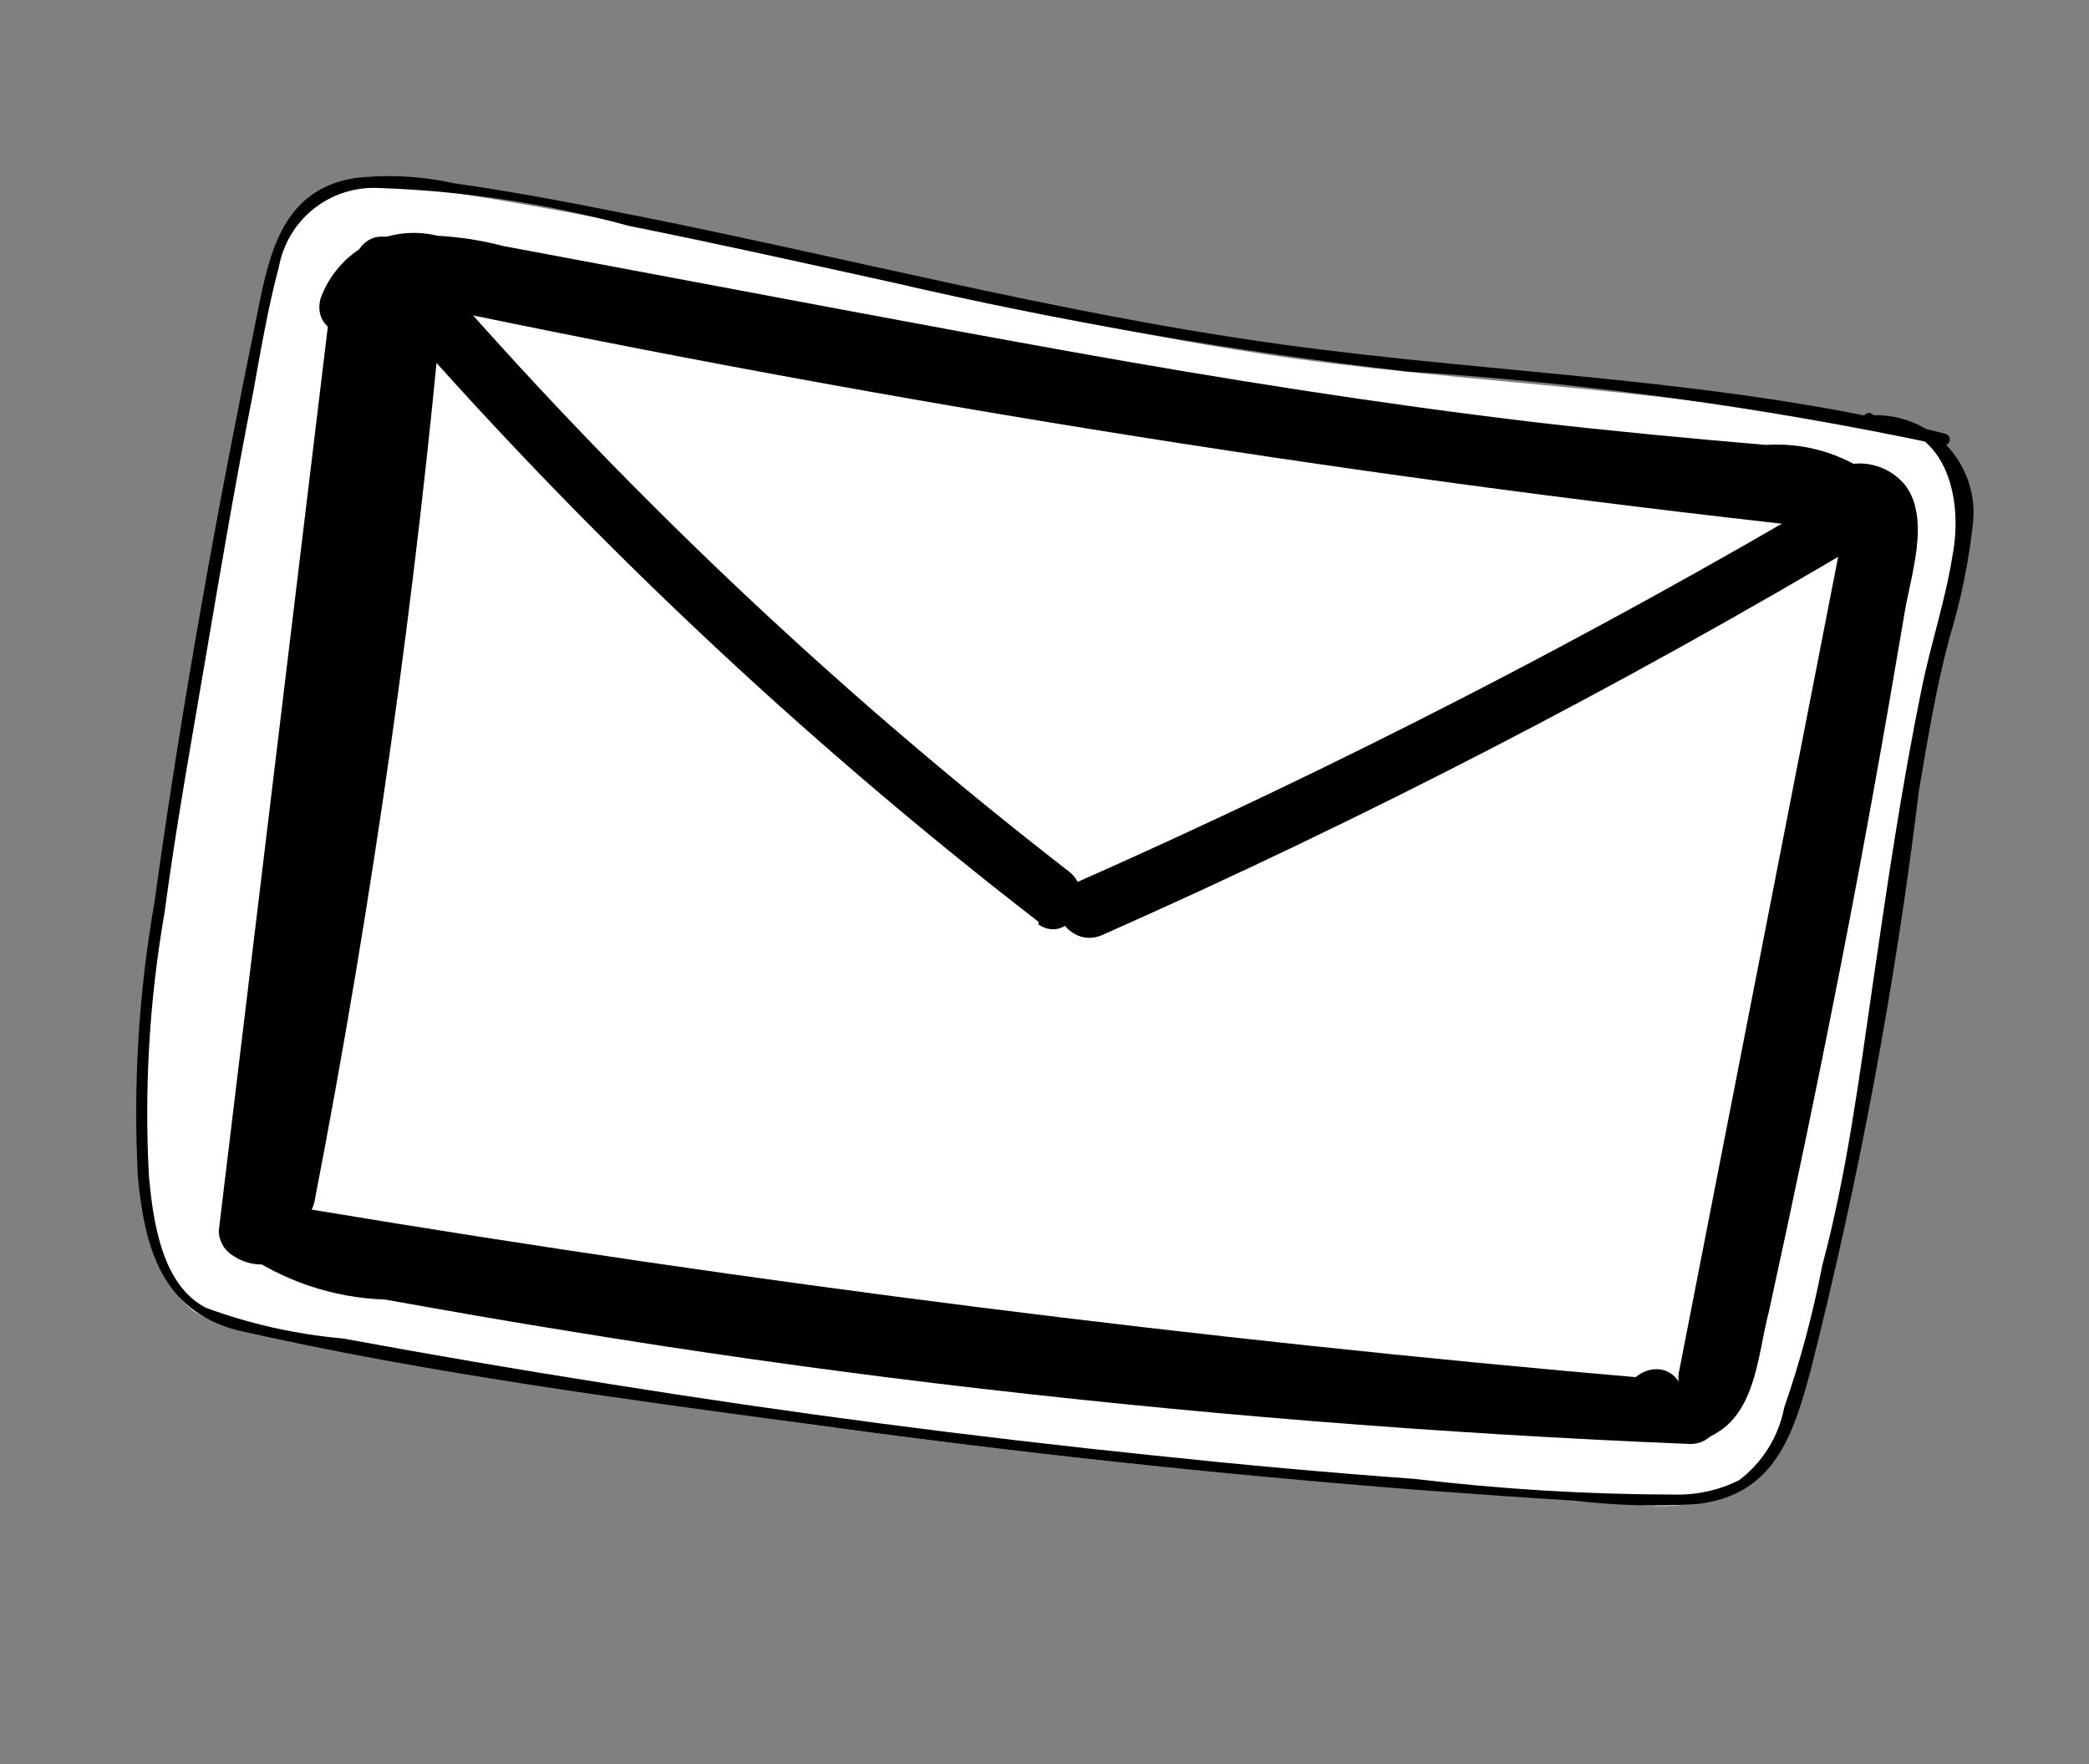 <svg width="45" height="38" viewBox="0 0 45 38" fill="none" xmlns="http://www.w3.org/2000/svg">
<rect x="0" y="0" width="45" height="38" fill="#808080" stroke="none"/>
<g clip-path="url(#clip0_21_20921)">
<path d="M40.336 9.067C40.768 9.04 41.197 9.164 41.549 9.417C41.901 9.669 42.155 10.036 42.269 10.454C42.398 11.261 42.321 12.088 42.046 12.857C40.476 18.719 40.486 24.872 38.479 30.643C38.368 31.071 38.154 31.466 37.855 31.792C37.076 32.336 36.115 32.552 35.179 32.392C25.174 31.841 15.219 30.595 5.386 28.663C4.959 28.616 4.547 28.474 4.181 28.248C3.804 27.957 3.538 27.547 3.426 27.084C3.099 25.911 2.98 24.689 3.076 23.474C3.246 20.863 3.577 18.264 4.068 15.693C4.599 12.53 5.136 9.395 5.797 6.24C5.864 5.55 6.181 4.909 6.689 4.437C7.524 3.991 8.495 3.871 9.413 4.1C15.622 5.013 21.615 6.83 27.83 7.718C32.507 8.352 37.319 8.43 41.814 9.595" fill="white"/>
<path d="M40.368 8.944C40.666 8.938 40.961 8.995 41.234 9.111C41.508 9.227 41.754 9.4 41.956 9.619C42.157 9.837 42.31 10.096 42.405 10.378C42.499 10.66 42.532 10.959 42.502 11.254C42.411 12.101 42.24 12.937 41.991 13.752C41.701 14.833 41.525 15.931 41.337 17.027C40.825 21.232 40.047 25.4 39.007 29.507C38.625 30.932 38.222 32.194 36.573 32.397C35.701 32.455 34.826 32.432 33.958 32.329C32.817 32.26 31.668 32.176 30.518 32.092C26.218 31.756 21.951 31.298 17.716 30.716C13.523 30.146 9.246 29.593 5.099 28.652C3.477 28.218 3.114 26.869 2.97 25.343C2.867 23.37 2.986 21.392 3.326 19.445C3.913 15.191 4.685 10.933 5.548 6.726C5.811 5.401 6.111 4.085 7.64 3.836C8.351 3.755 9.071 3.792 9.77 3.946C10.912 4.107 12.041 4.317 13.167 4.54C17.975 5.473 22.718 6.743 27.582 7.415C32.446 8.086 37.21 8.151 41.908 9.344C41.94 9.352 41.968 9.374 41.985 9.403C42.002 9.432 42.007 9.467 41.998 9.499C41.989 9.532 41.968 9.56 41.938 9.577C41.909 9.594 41.874 9.598 41.842 9.589C38.041 8.781 34.187 8.25 30.309 8.001C26.576 7.569 22.869 6.928 19.208 6.08C17.329 5.668 15.479 5.252 13.553 4.867C11.769 4.379 9.933 4.104 8.084 4.047C7.593 4.039 7.116 4.205 6.736 4.515C6.356 4.826 6.099 5.261 6.009 5.743C5.772 6.628 5.615 7.56 5.451 8.465C5.08 10.341 4.759 12.23 4.44 14.107C4.121 15.984 3.791 17.805 3.544 19.662C3.218 21.536 3.106 23.441 3.208 25.34C3.297 26.286 3.477 27.678 4.438 28.172C5.39 28.522 6.385 28.744 7.395 28.833C9.286 29.182 11.188 29.507 13.1 29.808C16.998 30.432 20.917 30.946 24.856 31.352C26.725 31.55 28.59 31.72 30.476 31.857C32.329 32.079 34.194 32.191 36.062 32.194C36.547 32.207 37.027 32.101 37.462 31.885C37.967 31.504 38.313 30.949 38.432 30.327C38.779 29.327 39.052 28.307 39.255 27.255C39.788 25.265 40.051 23.202 40.348 21.161C40.645 19.12 40.959 16.965 41.392 14.855C41.584 13.893 41.903 12.951 42.058 11.978C42.301 10.726 41.928 9.072 40.288 9.147C40.27 9.15 40.251 9.149 40.233 9.145C40.214 9.14 40.197 9.131 40.183 9.119C40.169 9.107 40.157 9.092 40.149 9.075C40.142 9.058 40.137 9.04 40.138 9.021C40.138 9.002 40.142 8.984 40.15 8.967C40.158 8.95 40.17 8.935 40.184 8.923C40.199 8.911 40.215 8.903 40.234 8.898C40.252 8.894 40.271 8.893 40.289 8.897L40.368 8.944Z" fill="black"/>
<path d="M40.945 11.706L37.407 29.828C37.196 30.615 35.967 30.285 36.178 29.499L39.717 11.377C39.927 10.591 41.156 10.92 40.945 11.706Z" fill="black"/>
<path d="M39.127 11.364C28.698 10.218 18.333 8.544 8.073 6.349C7.286 6.138 7.616 4.909 8.402 5.12C18.552 7.296 28.806 8.958 39.124 10.099C39.931 10.184 39.944 11.464 39.114 11.413L39.127 11.364Z" fill="black"/>
<path d="M35.447 30.949C25.718 30.099 16.032 28.877 6.388 27.285C5.581 27.148 5.923 25.923 6.717 26.056C16.248 27.645 25.823 28.854 35.443 29.684C36.254 29.756 36.269 31.025 35.434 30.999L35.447 30.949Z" fill="black"/>
<path d="M7.708 7.318L8.332 5.825C8.579 5.246 9.58 5.541 9.56 6.155C8.967 12.784 8.035 19.378 6.769 25.912C6.558 26.699 5.329 26.37 5.54 25.583C6.763 19.15 7.65 12.657 8.197 6.132L9.426 6.461L8.802 7.953C8.481 8.71 7.455 8.066 7.662 7.292L7.708 7.318Z" fill="black"/>
<path d="M40.215 11.629C34.902 14.791 29.404 17.632 23.751 20.138C23.002 20.477 22.363 19.371 23.109 19.044C28.756 16.547 34.253 13.723 39.572 10.588C40.28 10.159 40.907 11.261 40.202 11.678L40.215 11.629Z" fill="black"/>
<path d="M22.377 19.861C17.238 15.891 12.507 11.421 8.252 6.515C7.719 5.898 8.657 5.004 9.153 5.611C13.326 10.449 17.973 14.858 23.024 18.771C23.658 19.256 23.032 20.366 22.363 19.91L22.377 19.861Z" fill="black"/>
<path d="M39.232 10.286C39.361 10.176 39.511 10.094 39.673 10.043C39.834 9.992 40.005 9.974 40.173 9.989C40.342 10.005 40.506 10.055 40.656 10.134C40.805 10.214 40.937 10.324 41.044 10.455C41.596 11.196 41.146 12.432 41.021 13.241C40.596 15.761 40.147 18.275 39.644 20.84C39.141 23.405 38.634 25.838 38.102 28.263C37.879 29.099 37.839 30.326 37.016 30.843C36.864 30.945 36.694 31.016 36.515 31.051C36.335 31.087 36.151 31.086 35.972 31.049C35.793 31.012 35.623 30.94 35.472 30.836C35.322 30.733 35.193 30.601 35.094 30.447C34.693 29.733 35.787 29.091 36.188 29.805C36.314 30.023 36.574 29.25 36.597 29.164C36.706 28.758 36.814 28.353 36.926 27.935L37.474 25.448C37.793 23.913 38.115 22.367 38.413 20.813C38.711 19.26 39.005 17.719 39.278 16.159L39.728 13.646L39.934 12.384C40 12.138 39.977 11.289 40.19 11.135C39.555 11.637 38.654 10.724 39.297 10.238L39.232 10.286Z" fill="black"/>
<path d="M8.406 6.333L5.971 26.529L5.657 25.983L5.595 25.967C6.309 25.565 6.947 26.672 6.222 27.07C6.042 27.183 5.834 27.242 5.622 27.238C5.41 27.235 5.204 27.171 5.028 27.053C4.932 26.997 4.853 26.918 4.798 26.822C4.743 26.726 4.713 26.618 4.713 26.508L7.151 6.299C7.248 5.496 8.516 5.48 8.465 6.309L8.406 6.333Z" fill="black"/>
<path d="M39.913 11.43C39.378 10.575 37.394 10.755 36.535 10.669C35.185 10.545 33.839 10.408 32.503 10.234C29.809 9.899 27.132 9.502 24.472 9.044C21.811 8.586 19.157 8.103 16.51 7.595C15.181 7.345 13.868 7.085 12.536 6.847L10.555 6.474C10.395 6.431 8.434 6.182 8.541 6.421L7.347 6.747C7.314 6.463 7.355 6.175 7.467 5.911C7.579 5.648 7.758 5.418 7.987 5.246C8.609 4.741 9.486 5.647 8.879 6.143C8.66 6.32 8.516 6.574 8.478 6.852C8.38 7.564 7.169 7.411 7.203 6.695L7.258 5.999L8.349 6.449L8.134 6.76C7.853 7.515 6.691 7.23 6.905 6.431C7.085 5.932 7.444 5.517 7.912 5.267C8.381 5.018 8.925 4.952 9.44 5.082L9.11 6.311C8.238 6.077 8.333 8.131 8.268 8.719L8.016 11.18C7.854 12.77 7.667 14.353 7.476 15.948C7.079 19.134 6.632 22.311 6.134 25.479C6.009 26.288 4.784 25.947 4.905 25.15C5.523 21.272 6.048 17.396 6.499 13.5C6.707 11.593 6.922 9.662 7.092 7.798C7.052 7.038 7.254 6.286 7.668 5.648C7.883 5.403 8.164 5.225 8.478 5.136C8.791 5.048 9.124 5.051 9.435 5.147C9.598 5.19 9.737 5.297 9.822 5.443C9.906 5.589 9.929 5.763 9.885 5.926C9.842 6.089 9.735 6.228 9.589 6.312C9.443 6.396 9.269 6.419 9.106 6.375C8.75 6.28 8.263 6.426 8.13 6.825L6.901 6.496C7.023 6.166 7.208 5.862 7.444 5.601C7.535 5.516 7.648 5.459 7.77 5.437C7.893 5.414 8.019 5.428 8.134 5.475C8.249 5.523 8.348 5.602 8.419 5.704C8.49 5.806 8.53 5.927 8.535 6.051L8.48 6.748L7.208 6.578C7.292 6.077 7.554 5.624 7.946 5.301L8.838 6.198C8.74 6.258 8.662 6.347 8.616 6.452C8.569 6.556 8.554 6.673 8.575 6.786C8.657 7.414 7.637 7.681 7.393 7.115C7.303 6.89 7.27 6.645 7.295 6.404C7.321 6.163 7.406 5.931 7.541 5.73C7.677 5.529 7.86 5.364 8.074 5.249C8.288 5.135 8.527 5.075 8.77 5.074C9.469 5.046 10.167 5.122 10.843 5.3L13.289 5.758C16.549 6.368 19.807 6.991 23.074 7.576C26.341 8.162 29.714 8.697 33.071 9.096C34.719 9.287 36.376 9.442 38.037 9.584C38.592 9.547 39.148 9.642 39.659 9.862C40.171 10.081 40.623 10.418 40.978 10.846C41.423 11.545 40.32 12.171 39.872 11.485L39.913 11.43Z" fill="black"/>
<path d="M6.113 26C6.589 26.351 7.163 26.547 7.755 26.558C8.357 26.72 9.006 26.802 9.585 26.904C10.843 27.123 12.102 27.341 13.367 27.535C15.893 27.936 18.436 28.275 21.051 28.593C26.157 29.198 31.319 29.593 36.417 29.787C37.237 29.822 37.24 31.088 36.419 31.105C30.974 30.883 25.542 30.446 20.124 29.794C17.496 29.476 14.874 29.103 12.258 28.674C10.932 28.463 9.612 28.228 8.292 27.993C7.168 27.956 6.08 27.587 5.165 26.931C5.046 26.812 4.978 26.65 4.978 26.48C4.977 26.311 5.044 26.149 5.164 26.029C5.283 25.909 5.445 25.841 5.615 25.841C5.784 25.841 5.946 25.908 6.066 26.027L6.113 26Z" fill="black"/>
</g>
<defs>
<clipPath id="clip0_21_20921">
<rect width="28.249" height="38.253" fill="white" transform="translate(44.261 9.901) rotate(105)"/>
</clipPath>
</defs>
</svg>

